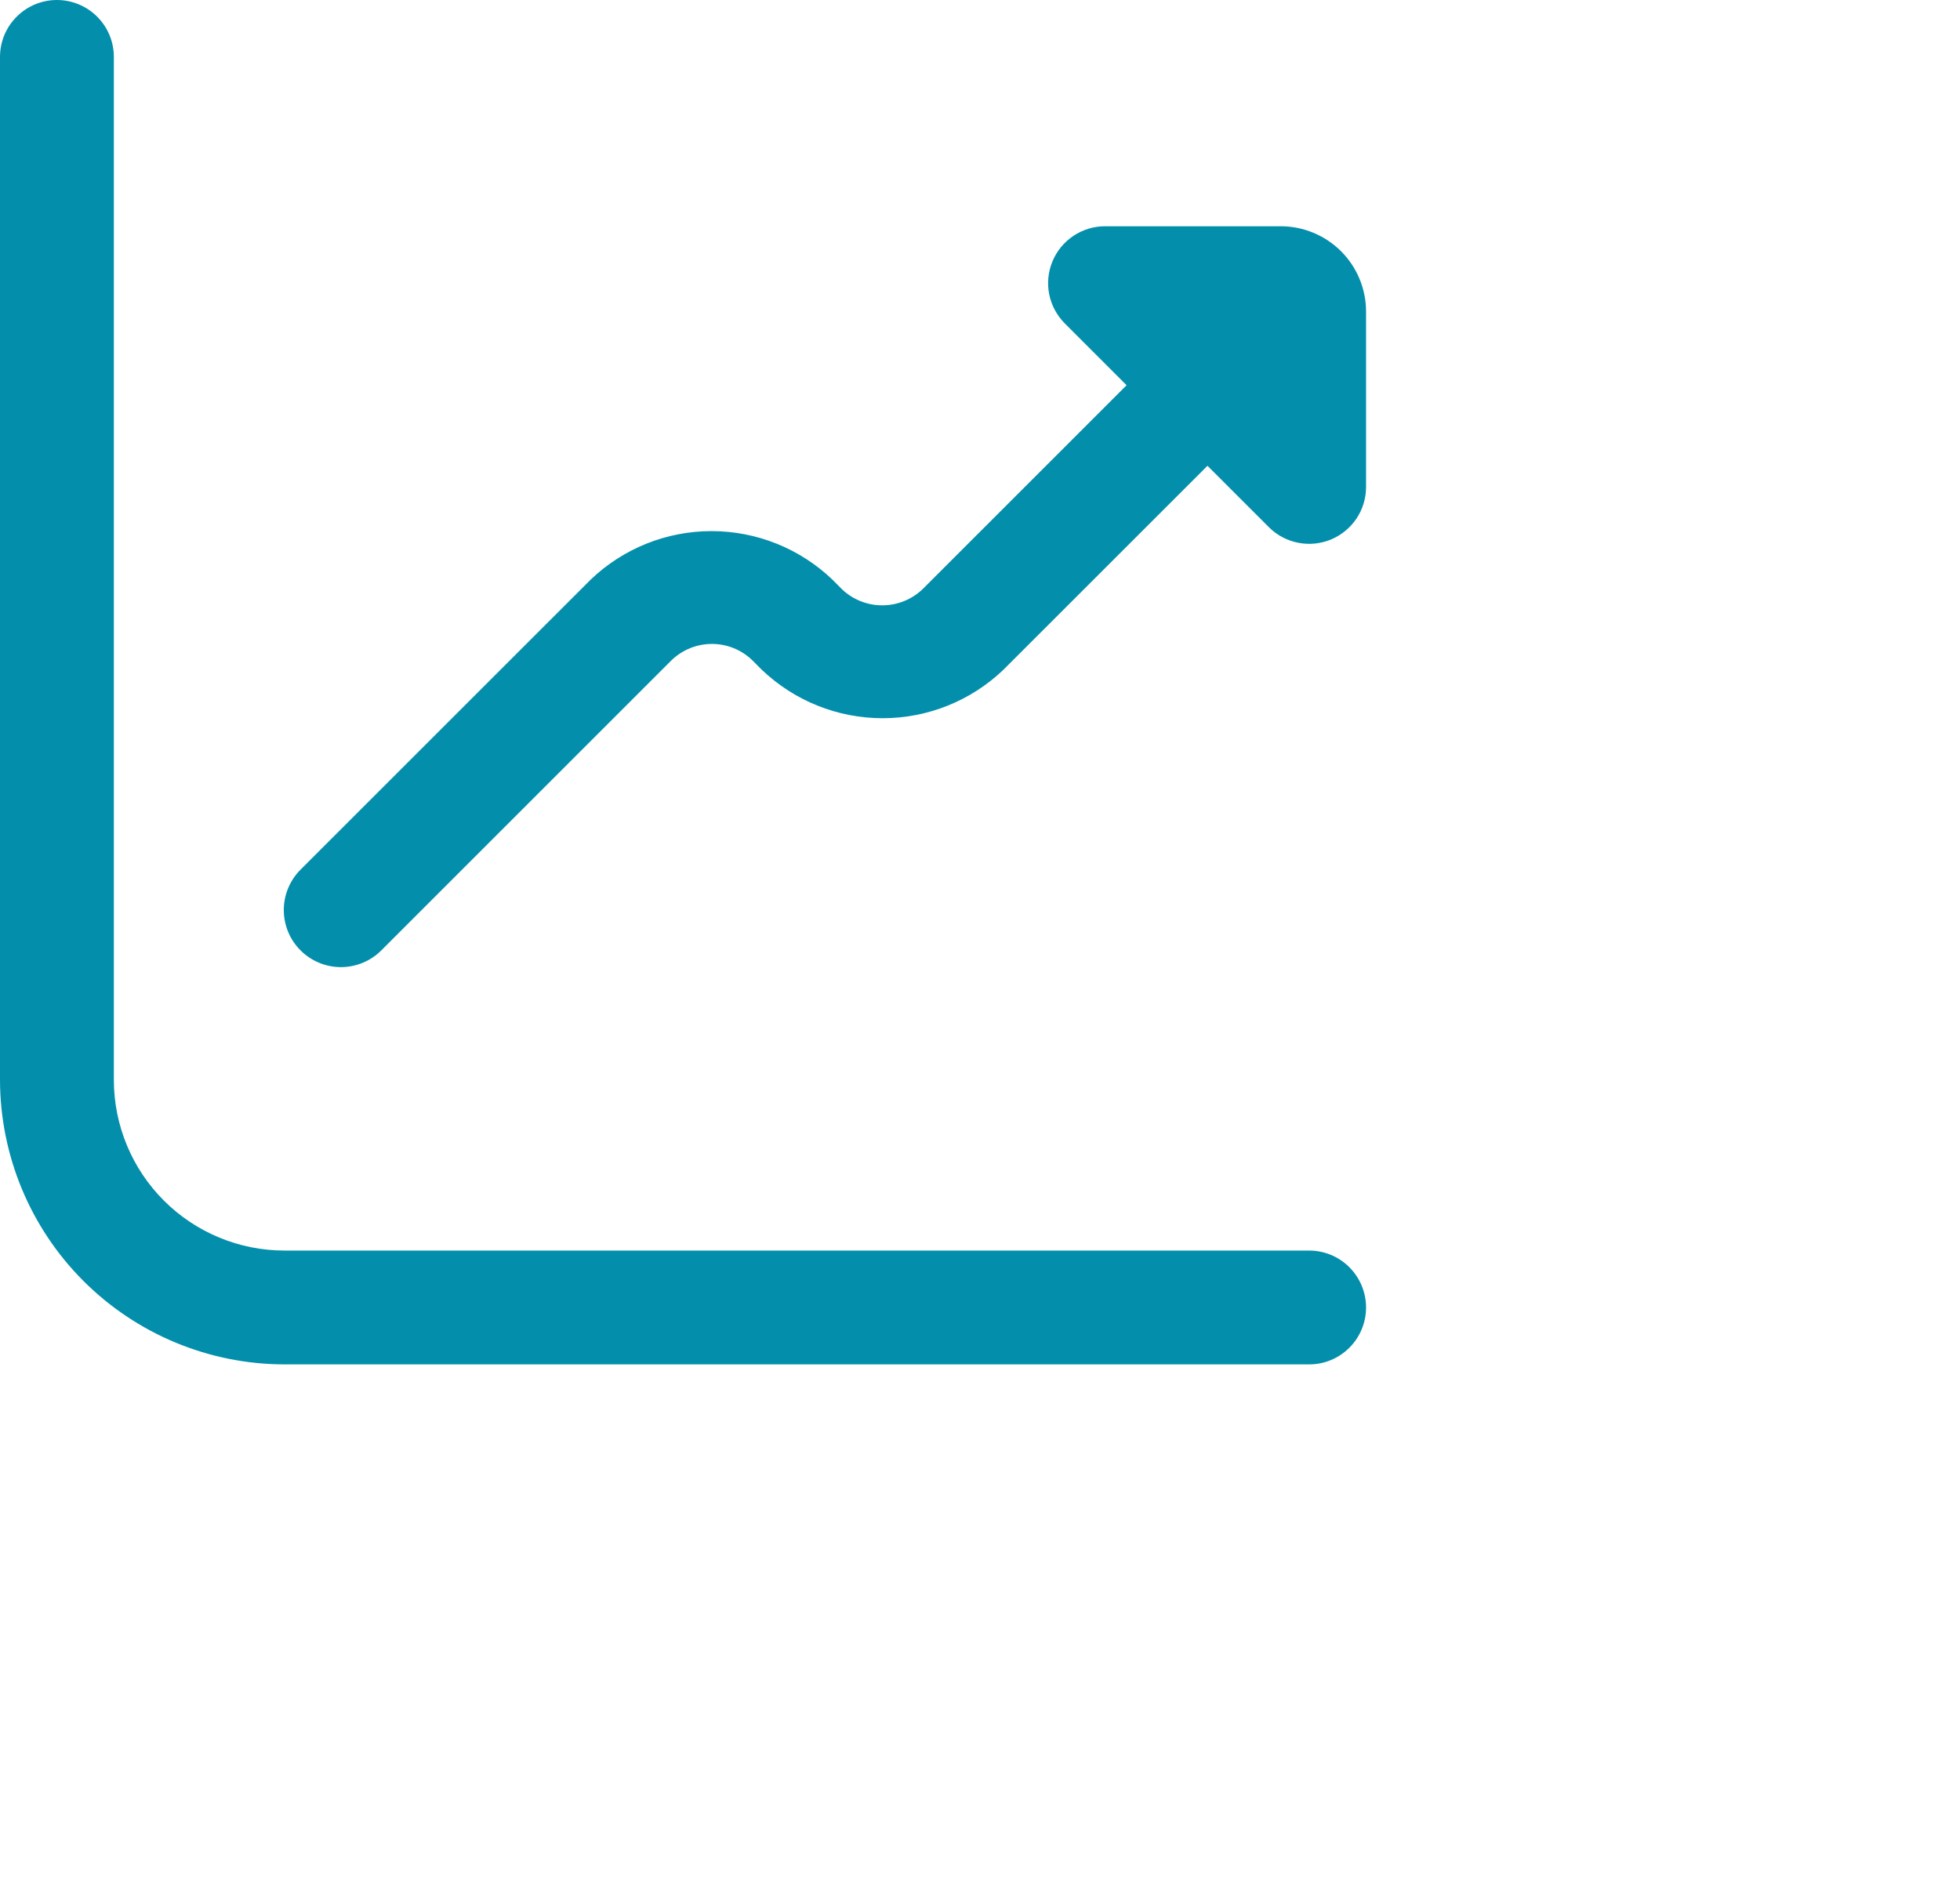 <svg width="33" height="32" viewBox="0 0 33 32" fill="none" xmlns="http://www.w3.org/2000/svg">
    <g clip-path="url(#clip0_154_40)">
        <path
            d="M21.562 3.81H18.605C18.416 3.81 18.23 3.867 18.073 3.972C17.915 4.077 17.792 4.227 17.72 4.402C17.647 4.577 17.628 4.77 17.665 4.956C17.702 5.141 17.794 5.312 17.927 5.446L18.968 6.487L15.532 9.923C15.349 10.097 15.106 10.194 14.854 10.194C14.601 10.194 14.358 10.097 14.176 9.923L14.013 9.759C13.465 9.236 12.737 8.944 11.98 8.944C11.222 8.944 10.494 9.236 9.947 9.759L5.059 14.646C4.879 14.827 4.778 15.072 4.778 15.326C4.779 15.582 4.88 15.826 5.061 16.006C5.242 16.186 5.486 16.287 5.741 16.287C5.996 16.286 6.241 16.185 6.421 16.004L11.308 11.117C11.491 10.942 11.734 10.844 11.986 10.844C12.239 10.844 12.482 10.942 12.664 11.117L12.827 11.28C13.375 11.803 14.103 12.095 14.86 12.095C15.618 12.095 16.346 11.803 16.893 11.28L20.33 7.844L21.371 8.885C21.505 9.017 21.676 9.106 21.861 9.141C22.046 9.177 22.237 9.157 22.411 9.085C22.584 9.012 22.733 8.89 22.838 8.734C22.943 8.577 22.999 8.394 23 8.205V5.248C23 4.867 22.849 4.501 22.579 4.231C22.309 3.962 21.944 3.81 21.562 3.81Z"
            fill="#038FAB" />
        <path
            d="M22.042 21.06H4.792C4.029 21.06 3.298 20.757 2.759 20.218C2.22 19.679 1.917 18.948 1.917 18.185V0.958C1.917 0.704 1.816 0.46 1.636 0.281C1.456 0.101 1.212 0 0.958 0C0.704 0 0.46 0.101 0.281 0.281C0.101 0.46 0 0.704 0 0.958L0 18.185C0.002 19.456 0.507 20.674 1.405 21.572C2.303 22.47 3.521 22.976 4.792 22.977H22.042C22.296 22.977 22.54 22.876 22.719 22.696C22.899 22.517 23 22.273 23 22.019C23 21.765 22.899 21.521 22.719 21.341C22.54 21.161 22.296 21.06 22.042 21.06Z"
            fill="#038FAB" />
    </g>
    <defs>
        <clipPath id="clip0_154_40">
            <rect width="23" height="23" fill="white" />
        </clipPath>
    </defs>
</svg>
